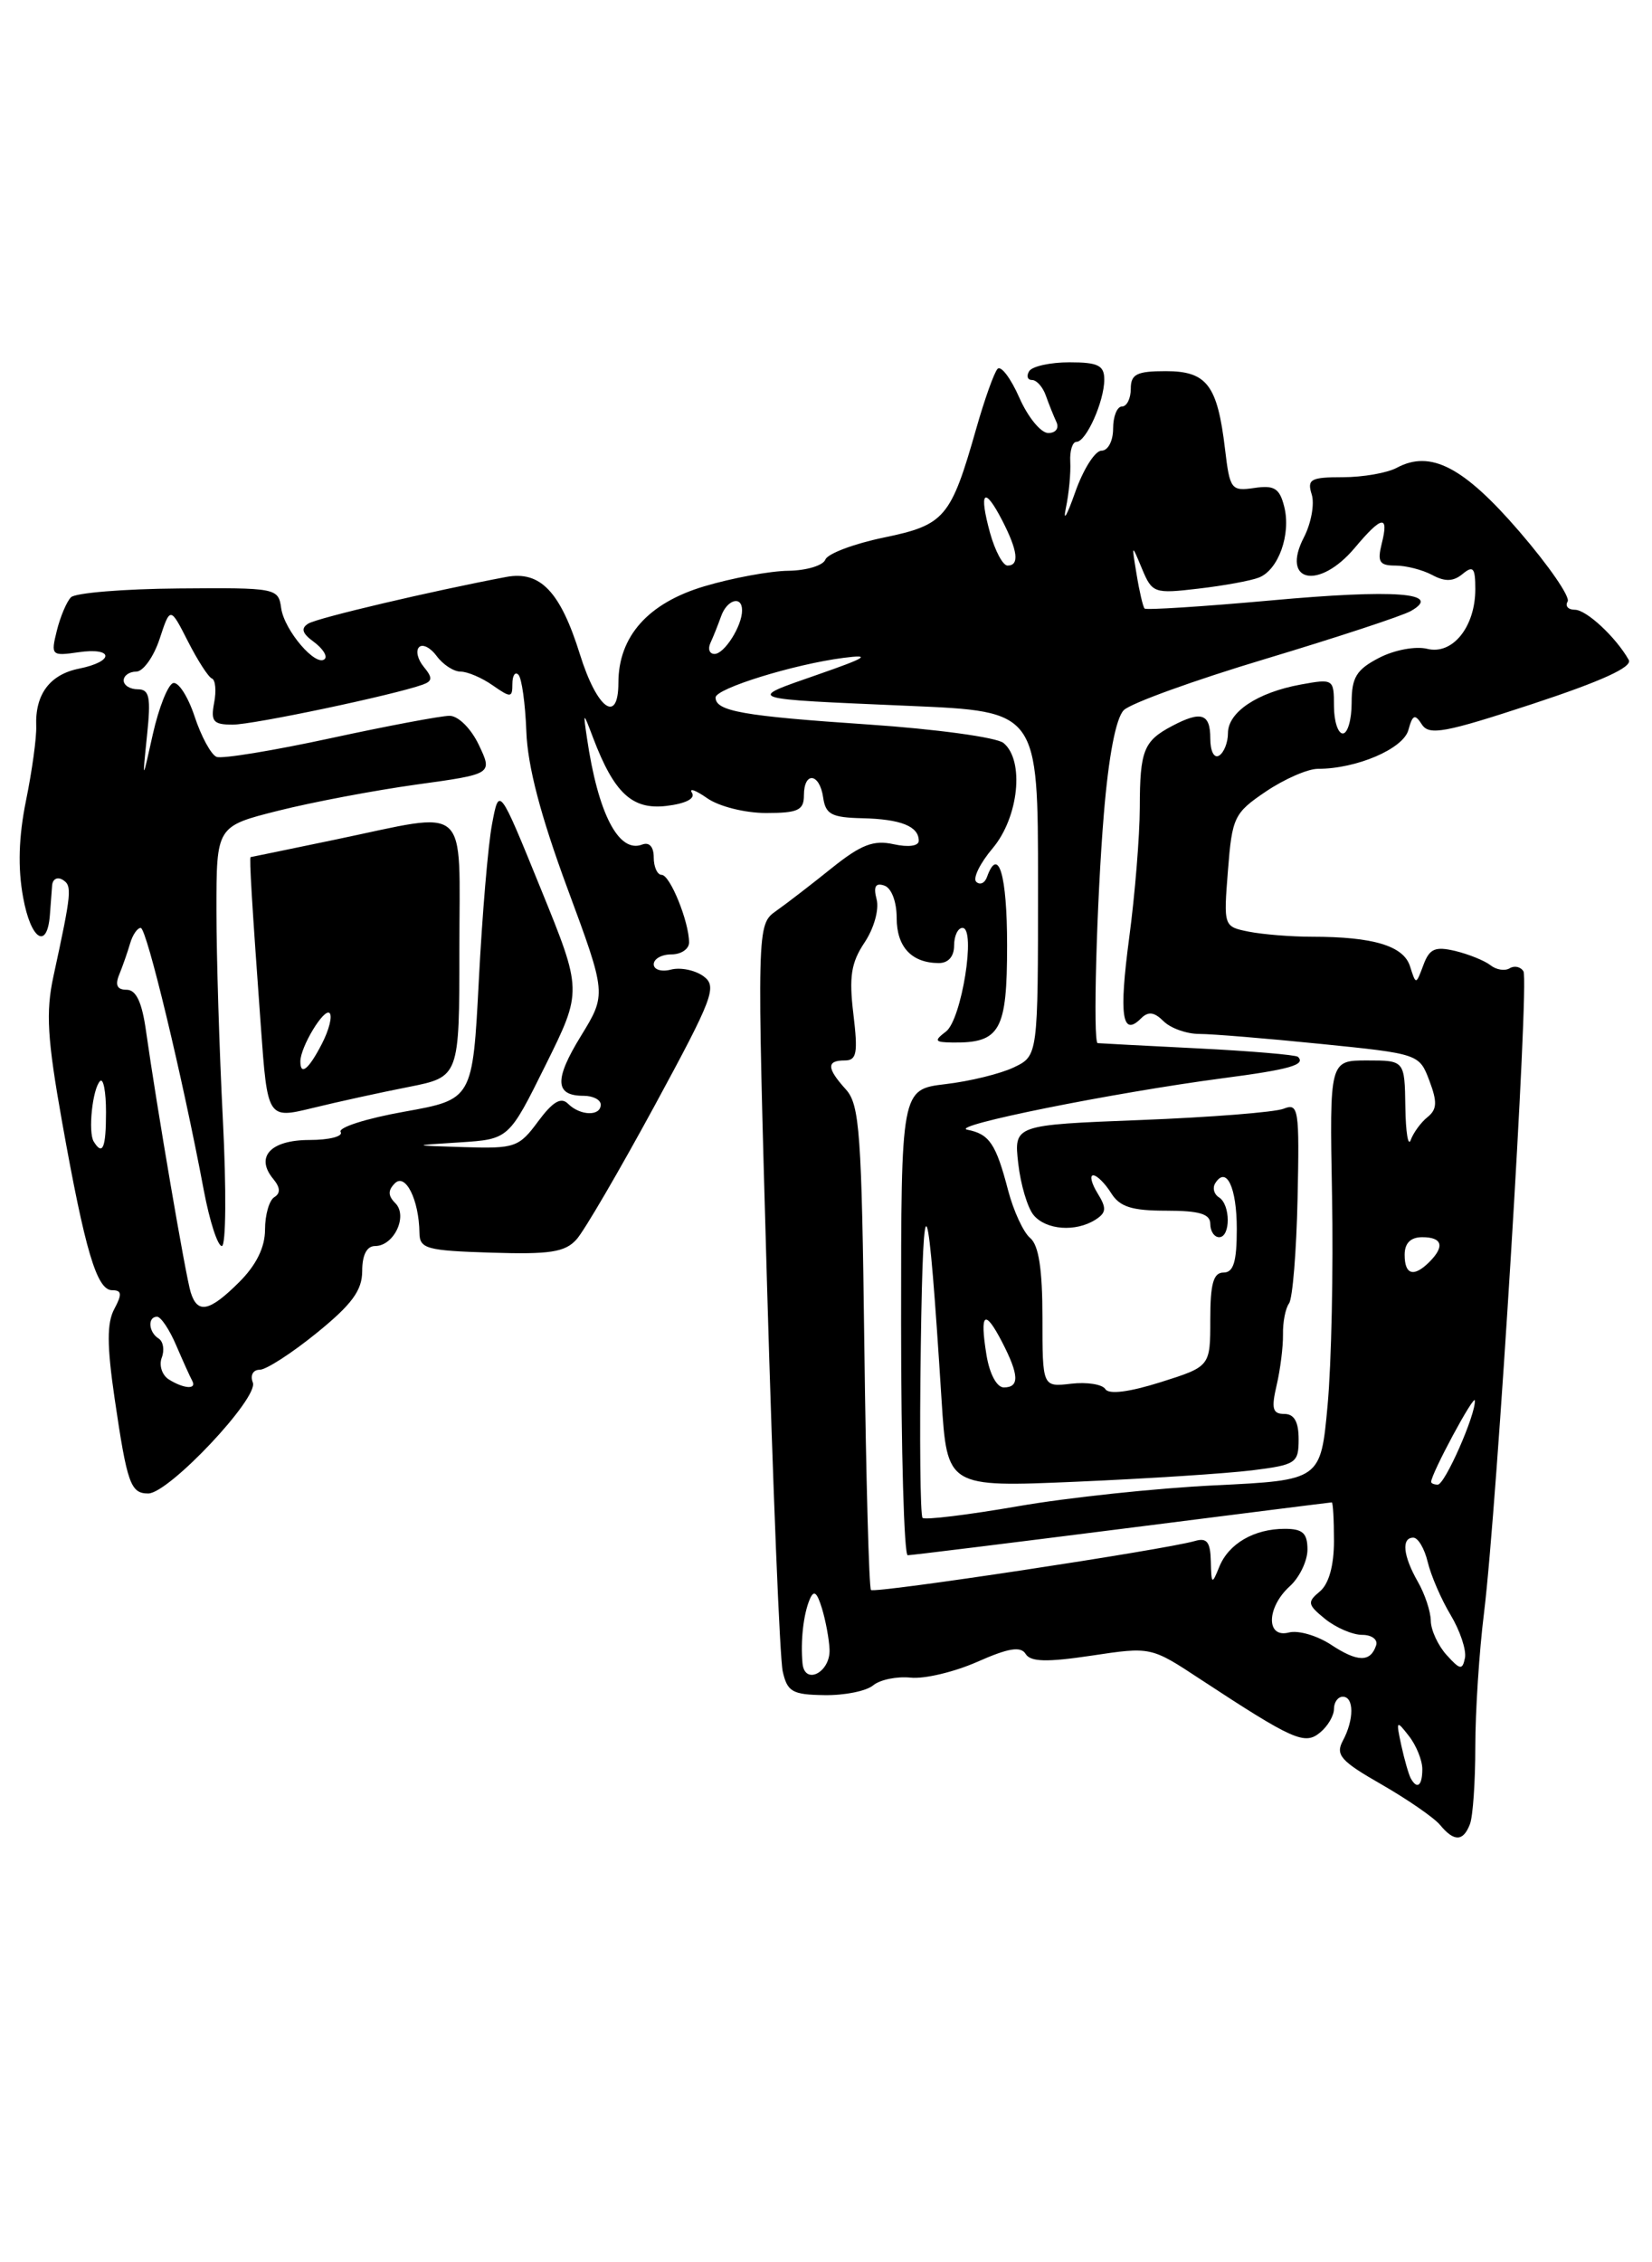 <?xml version="1.0" encoding="UTF-8" standalone="no"?>
<!DOCTYPE svg PUBLIC "-//W3C//DTD SVG 1.1//EN" "http://www.w3.org/Graphics/SVG/1.1/DTD/svg11.dtd" >
<svg xmlns="http://www.w3.org/2000/svg" xmlns:xlink="http://www.w3.org/1999/xlink" version="1.1" viewBox="0 0 187 256">
 <g >
 <path fill="currentColor"
d=" M 166.39 206.42 C 166.73 205.55 167.00 201.60 167.00 197.64 C 167.00 193.69 167.44 186.86 167.99 182.47 C 169.46 170.52 173.12 111.01 172.45 109.92 C 172.13 109.39 171.42 109.24 170.89 109.57 C 170.35 109.90 169.37 109.75 168.71 109.22 C 168.04 108.70 166.25 107.98 164.73 107.61 C 162.44 107.07 161.81 107.35 161.12 109.21 C 160.28 111.46 160.28 111.46 159.61 109.35 C 158.88 107.03 155.45 106.00 148.50 106.00 C 146.16 106.00 142.96 105.74 141.37 105.43 C 138.50 104.85 138.50 104.85 139.00 98.49 C 139.47 92.47 139.70 92.00 143.29 89.57 C 145.38 88.16 148.03 87.00 149.18 87.00 C 153.56 87.00 158.83 84.74 159.42 82.62 C 159.90 80.86 160.16 80.75 160.95 81.98 C 161.77 83.25 163.56 82.92 173.47 79.66 C 181.30 77.08 184.81 75.48 184.37 74.68 C 182.92 72.11 179.58 69.00 178.27 69.00 C 177.51 69.00 177.14 68.58 177.45 68.07 C 177.77 67.56 175.31 64.00 171.99 60.15 C 165.68 52.83 161.94 50.89 158.12 52.93 C 157.03 53.52 154.27 54.00 152.00 54.00 C 148.36 54.00 147.94 54.23 148.48 55.95 C 148.82 57.02 148.42 59.22 147.59 60.82 C 144.96 65.91 149.31 66.80 153.35 62.00 C 156.42 58.34 157.24 58.21 156.41 61.50 C 155.89 63.59 156.14 64.00 157.96 64.00 C 159.15 64.00 161.03 64.48 162.13 65.07 C 163.58 65.85 164.52 65.81 165.56 64.95 C 166.76 63.96 167.00 64.25 167.00 66.66 C 167.00 70.94 164.42 74.14 161.55 73.42 C 160.24 73.10 157.85 73.54 156.11 74.44 C 153.54 75.77 153.00 76.65 153.00 79.53 C 153.00 81.44 152.55 83.00 152.00 83.00 C 151.45 83.00 151.00 81.60 151.00 79.89 C 151.00 76.84 150.93 76.79 147.25 77.46 C 142.33 78.36 139.00 80.58 139.00 82.96 C 139.00 84.02 138.55 85.16 138.00 85.50 C 137.43 85.85 137.00 85.01 137.00 83.56 C 137.00 80.74 135.98 80.41 132.68 82.15 C 129.46 83.85 129.03 84.91 129.02 91.39 C 129.01 94.62 128.47 101.26 127.82 106.12 C 126.65 114.92 127.01 117.39 129.15 115.25 C 129.98 114.42 130.65 114.51 131.71 115.56 C 132.50 116.35 134.32 117.00 135.76 117.00 C 137.20 117.00 143.39 117.51 149.52 118.13 C 160.61 119.25 160.66 119.27 161.80 122.29 C 162.71 124.70 162.67 125.54 161.59 126.41 C 160.84 127.01 159.99 128.18 159.69 129.00 C 159.40 129.82 159.12 128.14 159.08 125.25 C 159.00 120.00 159.00 120.00 154.75 120.00 C 150.50 120.00 150.50 120.00 150.78 135.25 C 150.94 143.64 150.71 154.32 150.28 159.00 C 149.50 167.50 149.50 167.50 137.50 168.08 C 130.90 168.40 120.87 169.46 115.20 170.45 C 109.54 171.43 104.69 172.02 104.43 171.76 C 104.17 171.50 104.08 162.79 104.23 152.39 C 104.51 132.70 105.04 134.05 106.58 158.40 C 107.21 168.30 107.21 168.30 121.85 167.67 C 129.91 167.32 138.86 166.74 141.75 166.38 C 146.71 165.76 147.00 165.56 147.00 162.86 C 147.00 160.89 146.50 160.00 145.38 160.00 C 144.05 160.00 143.89 159.40 144.51 156.75 C 144.93 154.96 145.25 152.38 145.23 151.00 C 145.20 149.62 145.51 148.05 145.91 147.50 C 146.32 146.95 146.75 141.60 146.88 135.62 C 147.10 125.48 146.99 124.79 145.31 125.46 C 144.31 125.86 137.04 126.43 129.14 126.74 C 114.77 127.30 114.77 127.30 115.26 131.65 C 115.53 134.04 116.31 136.67 117.00 137.50 C 118.41 139.19 121.76 139.44 124.00 138.02 C 125.24 137.23 125.28 136.71 124.24 135.03 C 123.55 133.91 123.33 133.00 123.75 133.00 C 124.17 133.00 125.08 133.90 125.77 135.00 C 126.75 136.57 128.10 137.00 132.01 137.00 C 135.78 137.00 137.00 137.37 137.00 138.50 C 137.00 139.32 137.45 140.00 138.00 140.00 C 139.31 140.00 139.30 136.30 137.98 135.49 C 137.42 135.14 137.23 134.44 137.55 133.91 C 138.82 131.87 140.00 134.36 140.00 139.06 C 140.00 142.78 139.63 144.00 138.50 144.00 C 137.35 144.00 137.00 145.26 137.00 149.32 C 137.00 154.63 137.00 154.63 131.37 156.41 C 127.81 157.53 125.51 157.82 125.12 157.19 C 124.78 156.65 123.04 156.37 121.25 156.58 C 118.00 156.96 118.00 156.96 118.00 149.10 C 118.00 143.62 117.58 140.90 116.61 140.09 C 115.85 139.46 114.73 137.04 114.12 134.72 C 112.74 129.43 112.00 128.33 109.50 127.84 C 107.29 127.41 125.94 123.66 138.43 122.01 C 146.01 121.02 147.84 120.49 146.92 119.59 C 146.69 119.37 141.55 118.93 135.50 118.63 C 129.45 118.33 124.39 118.06 124.25 118.04 C 123.70 117.95 124.14 101.92 124.95 92.13 C 125.49 85.55 126.32 81.25 127.21 80.36 C 127.99 79.58 135.21 76.97 143.25 74.56 C 151.29 72.14 158.69 69.71 159.69 69.15 C 163.39 67.07 157.94 66.66 143.80 67.95 C 136.15 68.64 129.74 69.05 129.56 68.86 C 129.38 68.66 128.97 66.92 128.66 65.00 C 128.08 61.50 128.08 61.50 129.27 64.36 C 130.42 67.12 130.65 67.20 135.65 66.61 C 138.50 66.28 141.58 65.72 142.49 65.36 C 144.70 64.52 146.16 60.47 145.37 57.34 C 144.85 55.26 144.25 54.88 141.98 55.22 C 139.37 55.60 139.21 55.38 138.67 50.84 C 137.81 43.57 136.62 42.00 131.96 42.00 C 128.67 42.00 128.00 42.34 128.00 44.00 C 128.00 45.10 127.55 46.00 127.00 46.00 C 126.45 46.00 126.00 47.12 126.00 48.50 C 126.00 49.91 125.42 51.00 124.68 51.00 C 123.95 51.00 122.60 53.14 121.69 55.75 C 120.77 58.36 120.31 59.15 120.65 57.50 C 121.00 55.85 121.22 53.49 121.15 52.25 C 121.08 51.01 121.40 50.00 121.85 50.00 C 122.95 50.00 125.00 45.41 125.00 42.95 C 125.00 41.35 124.30 41.00 121.06 41.00 C 118.89 41.00 116.84 41.45 116.50 42.00 C 116.16 42.55 116.31 43.00 116.82 43.00 C 117.34 43.00 118.04 43.79 118.38 44.75 C 118.72 45.71 119.26 47.06 119.58 47.75 C 119.91 48.46 119.51 49.00 118.66 49.00 C 117.82 49.00 116.35 47.20 115.38 44.99 C 114.41 42.79 113.30 41.33 112.92 41.74 C 112.53 42.16 111.45 45.19 110.51 48.49 C 107.63 58.61 106.95 59.40 100.04 60.83 C 96.66 61.53 93.69 62.65 93.43 63.32 C 93.17 64.00 91.28 64.56 89.23 64.59 C 87.18 64.61 82.90 65.40 79.71 66.35 C 73.37 68.24 70.01 72.01 70.00 77.25 C 70.00 82.01 67.58 80.24 65.65 74.06 C 63.43 66.94 61.16 64.56 57.29 65.29 C 48.83 66.89 35.93 69.92 34.89 70.57 C 34.03 71.10 34.20 71.68 35.53 72.64 C 36.53 73.38 37.09 74.25 36.76 74.57 C 35.79 75.54 32.19 71.35 31.83 68.83 C 31.51 66.54 31.30 66.50 20.21 66.59 C 14.00 66.64 8.52 67.09 8.03 67.59 C 7.54 68.09 6.82 69.80 6.43 71.38 C 5.74 74.16 5.83 74.25 8.86 73.81 C 12.89 73.22 12.98 74.85 8.96 75.66 C 5.64 76.32 3.96 78.57 4.10 82.17 C 4.15 83.45 3.63 87.23 2.95 90.56 C 2.11 94.69 2.00 98.21 2.62 101.56 C 3.49 106.36 5.35 107.54 5.65 103.50 C 5.73 102.40 5.85 100.91 5.90 100.19 C 5.96 99.47 6.49 99.19 7.10 99.56 C 8.18 100.23 8.12 100.93 6.05 110.47 C 5.17 114.54 5.35 117.54 7.03 126.97 C 9.63 141.53 10.96 146.00 12.69 146.00 C 13.79 146.00 13.84 146.44 12.94 148.12 C 12.09 149.70 12.10 152.26 12.97 158.22 C 14.39 167.90 14.78 169.00 16.78 169.00 C 19.10 169.00 29.29 158.20 28.62 156.45 C 28.30 155.63 28.64 155.00 29.40 155.00 C 30.13 155.00 33.04 153.12 35.87 150.82 C 39.85 147.59 41.00 146.01 41.00 143.82 C 41.00 142.01 41.52 141.00 42.46 141.00 C 44.59 141.00 46.20 137.60 44.75 136.15 C 43.91 135.31 43.90 134.70 44.70 133.90 C 45.90 132.70 47.43 135.78 47.48 139.50 C 47.50 141.31 48.26 141.52 55.59 141.75 C 62.25 141.96 63.96 141.70 65.26 140.25 C 66.13 139.29 70.10 132.48 74.10 125.12 C 80.75 112.86 81.21 111.63 79.63 110.47 C 78.68 109.78 77.03 109.44 75.95 109.72 C 74.88 110.00 74.00 109.73 74.00 109.12 C 74.00 108.50 74.90 108.00 76.00 108.00 C 77.10 108.00 78.00 107.39 78.00 106.65 C 78.00 104.32 75.85 99.00 74.90 99.00 C 74.41 99.00 74.00 98.11 74.00 97.03 C 74.00 95.82 73.50 95.26 72.69 95.57 C 70.03 96.59 67.69 92.06 66.44 83.50 C 66.00 80.50 66.00 80.50 67.14 83.50 C 69.52 89.76 71.56 91.65 75.42 91.20 C 77.61 90.94 78.73 90.37 78.33 89.72 C 77.96 89.13 78.74 89.41 80.06 90.33 C 81.39 91.26 84.34 92.00 86.72 92.00 C 90.33 92.00 91.00 91.69 91.00 90.00 C 91.00 87.26 92.78 87.46 93.18 90.25 C 93.45 92.15 94.14 92.51 97.59 92.59 C 101.97 92.69 104.00 93.50 104.00 95.14 C 104.00 95.74 102.83 95.90 101.15 95.53 C 98.88 95.03 97.47 95.58 94.19 98.20 C 91.93 100.02 89.09 102.21 87.87 103.07 C 85.66 104.64 85.66 104.64 86.83 145.57 C 87.48 168.08 88.27 187.69 88.60 189.13 C 89.12 191.44 89.69 191.77 93.31 191.82 C 95.58 191.86 98.07 191.36 98.84 190.71 C 99.62 190.07 101.52 189.68 103.07 189.84 C 104.63 190.01 108.02 189.20 110.63 188.05 C 114.15 186.49 115.54 186.26 116.10 187.16 C 116.65 188.06 118.49 188.11 123.56 187.35 C 130.29 186.34 130.29 186.34 135.89 190.03 C 146.39 196.92 147.69 197.50 149.43 196.05 C 150.30 195.34 151.00 194.14 151.00 193.38 C 151.00 192.62 151.45 192.00 152.00 192.00 C 153.28 192.00 153.29 194.60 152.00 196.99 C 151.15 198.59 151.77 199.29 156.39 201.93 C 159.34 203.63 162.32 205.68 163.01 206.51 C 164.60 208.43 165.63 208.40 166.39 206.42 Z  M 159.70 201.25 C 159.47 200.84 158.98 199.15 158.62 197.50 C 158.01 194.67 158.06 194.61 159.48 196.44 C 160.32 197.51 161.00 199.20 161.00 200.19 C 161.00 202.07 160.42 202.54 159.70 201.25 Z  M 90.84 188.22 C 90.61 185.68 90.94 182.70 91.65 181.00 C 92.12 179.88 92.47 180.14 93.04 182.00 C 93.46 183.38 93.85 185.46 93.90 186.64 C 94.02 189.24 91.08 190.76 90.84 188.22 Z  M 163.75 187.28 C 162.79 186.22 161.98 184.48 161.96 183.42 C 161.95 182.36 161.29 180.38 160.50 179.00 C 158.82 176.06 158.61 174.00 159.98 174.00 C 160.52 174.00 161.25 175.24 161.61 176.75 C 161.97 178.26 163.13 180.96 164.20 182.74 C 165.27 184.52 166.00 186.71 165.83 187.60 C 165.54 189.02 165.28 188.97 163.75 187.28 Z  M 150.66 186.11 C 149.09 185.08 146.95 184.46 145.91 184.73 C 143.29 185.42 143.35 181.90 146.00 179.50 C 147.10 178.50 148.00 176.63 148.00 175.35 C 148.00 173.49 147.46 173.00 145.43 173.00 C 141.96 173.00 139.07 174.68 138.01 177.32 C 137.19 179.35 137.12 179.31 137.06 176.68 C 137.01 174.48 136.62 173.98 135.25 174.38 C 131.89 175.36 99.00 180.34 98.59 179.92 C 98.37 179.69 98.03 167.28 97.84 152.35 C 97.54 128.20 97.31 125.00 95.75 123.28 C 93.57 120.87 93.54 120.00 95.62 120.00 C 96.98 120.00 97.13 119.18 96.60 114.75 C 96.09 110.53 96.34 108.94 97.86 106.66 C 98.93 105.06 99.53 102.92 99.23 101.77 C 98.85 100.32 99.10 99.87 100.10 100.21 C 100.91 100.48 101.50 102.03 101.50 103.87 C 101.50 107.15 103.18 108.96 106.25 108.98 C 107.34 108.99 108.00 108.24 108.00 107.00 C 108.00 105.90 108.43 105.00 108.95 105.00 C 110.51 105.00 108.85 115.36 107.09 116.72 C 105.70 117.78 105.79 117.94 107.82 117.97 C 113.22 118.04 114.00 116.65 114.00 106.96 C 114.00 99.01 113.01 95.65 111.72 99.25 C 111.47 99.94 110.93 100.18 110.51 99.79 C 110.09 99.40 110.93 97.68 112.38 95.97 C 115.32 92.46 115.98 86.06 113.60 84.08 C 112.83 83.44 105.95 82.50 98.24 81.98 C 84.12 81.03 81.00 80.48 81.00 78.93 C 81.00 77.91 89.89 75.16 95.50 74.44 C 98.70 74.03 98.11 74.41 92.50 76.36 C 84.41 79.18 84.06 79.06 103.00 79.88 C 117.50 80.50 117.50 80.50 117.50 99.99 C 117.50 119.47 117.50 119.47 114.77 120.78 C 113.27 121.50 109.78 122.36 107.02 122.68 C 102.00 123.28 102.00 123.28 102.00 149.64 C 102.00 164.14 102.34 176.00 102.75 175.99 C 103.16 175.99 114.07 174.64 127.00 173.00 C 139.93 171.36 150.61 170.01 150.75 170.01 C 150.89 170.00 151.00 171.97 151.00 174.38 C 151.00 177.17 150.42 179.24 149.40 180.09 C 147.95 181.29 148.00 181.58 150.01 183.21 C 151.23 184.19 153.11 185.00 154.19 185.00 C 155.28 185.00 155.99 185.53 155.77 186.19 C 155.13 188.12 153.67 188.10 150.66 186.11 Z  M 162.00 167.69 C 162.00 166.77 166.90 157.66 166.95 158.49 C 167.03 160.12 163.56 167.99 162.75 168.00 C 162.34 168.00 162.00 167.86 162.00 167.69 Z  M 19.10 156.09 C 18.34 155.60 17.98 154.50 18.31 153.63 C 18.64 152.77 18.48 151.80 17.96 151.47 C 16.81 150.76 16.68 149.00 17.78 149.00 C 18.21 149.00 19.19 150.46 19.95 152.25 C 20.72 154.04 21.53 155.84 21.76 156.25 C 22.31 157.26 20.82 157.17 19.10 156.09 Z  M 111.66 153.30 C 110.89 148.53 111.46 148.06 113.43 151.86 C 115.36 155.60 115.42 157.00 113.63 157.00 C 112.83 157.00 112.01 155.47 111.66 153.30 Z  M 21.59 146.25 C 21.02 144.45 17.73 125.16 16.54 116.75 C 16.08 113.42 15.42 112.00 14.33 112.00 C 13.25 112.00 13.00 111.47 13.51 110.25 C 13.90 109.29 14.45 107.71 14.73 106.75 C 15.01 105.79 15.55 105.00 15.93 105.00 C 16.60 105.00 20.65 121.83 23.08 134.75 C 23.73 138.19 24.64 141.00 25.11 141.00 C 25.58 141.00 25.63 134.59 25.23 126.75 C 24.83 118.91 24.50 108.22 24.50 103.00 C 24.50 93.50 24.50 93.50 31.50 91.74 C 35.35 90.77 42.39 89.44 47.14 88.78 C 55.77 87.59 55.77 87.59 54.20 84.29 C 53.32 82.44 51.87 81.00 50.89 81.00 C 49.94 81.00 43.87 82.14 37.41 83.54 C 30.94 84.94 25.15 85.89 24.52 85.65 C 23.90 85.41 22.78 83.35 22.03 81.08 C 21.28 78.81 20.18 77.11 19.59 77.30 C 19.00 77.50 17.97 80.10 17.30 83.08 C 16.10 88.50 16.10 88.50 16.64 83.25 C 17.10 78.88 16.92 78.00 15.59 78.00 C 14.72 78.00 14.00 77.55 14.00 77.00 C 14.00 76.45 14.64 76.00 15.42 76.00 C 16.20 76.00 17.39 74.34 18.06 72.32 C 19.27 68.64 19.27 68.64 21.27 72.57 C 22.37 74.73 23.59 76.63 23.99 76.78 C 24.39 76.94 24.50 78.18 24.24 79.53 C 23.84 81.64 24.14 82.00 26.34 82.00 C 28.69 82.00 44.58 78.65 47.86 77.47 C 48.96 77.07 48.98 76.69 47.97 75.46 C 47.28 74.63 47.04 73.63 47.44 73.23 C 47.84 72.83 48.74 73.29 49.44 74.25 C 50.15 75.21 51.36 76.00 52.14 76.00 C 52.92 76.00 54.56 76.70 55.78 77.56 C 57.82 78.98 58.00 78.97 58.00 77.39 C 58.00 76.44 58.31 75.97 58.68 76.35 C 59.06 76.73 59.46 79.61 59.58 82.77 C 59.72 86.69 61.19 92.30 64.22 100.50 C 68.66 112.50 68.66 112.50 65.76 117.23 C 62.72 122.17 62.80 124.00 66.06 124.00 C 67.13 124.00 68.00 124.45 68.00 125.00 C 68.00 126.34 65.67 126.27 64.30 124.90 C 63.51 124.11 62.58 124.65 60.91 126.90 C 58.76 129.82 58.28 129.99 52.56 129.81 C 46.50 129.62 46.50 129.62 52.05 129.27 C 57.60 128.91 57.60 128.91 61.76 120.52 C 65.92 112.13 65.92 112.13 61.21 100.56 C 56.50 88.98 56.50 88.98 55.70 93.24 C 55.25 95.58 54.58 103.56 54.20 110.96 C 53.50 124.41 53.50 124.41 45.75 125.80 C 41.48 126.56 38.25 127.59 38.56 128.09 C 38.87 128.59 37.28 129.00 35.03 129.00 C 30.62 129.00 28.85 130.91 30.94 133.42 C 31.73 134.38 31.77 135.03 31.05 135.47 C 30.47 135.83 30.00 137.48 30.00 139.14 C 30.00 141.14 29.02 143.14 27.08 145.08 C 23.72 148.43 22.36 148.72 21.59 146.25 Z  M 46.25 123.00 C 52.00 121.86 52.00 121.86 52.00 107.43 C 52.00 90.58 53.38 91.80 38.00 95.00 C 32.77 96.09 28.44 96.98 28.37 96.99 C 28.20 97.00 28.52 102.26 29.52 116.06 C 30.28 126.62 30.28 126.62 35.39 125.38 C 38.20 124.69 43.09 123.62 46.25 123.00 Z  M 159.00 142.00 C 159.00 140.67 159.67 140.00 161.00 140.00 C 163.27 140.00 163.56 141.04 161.80 142.80 C 160.04 144.56 159.00 144.27 159.00 142.00 Z  M 10.61 129.18 C 9.95 128.11 10.47 123.20 11.33 122.33 C 11.70 121.97 12.00 123.54 12.00 125.83 C 12.00 129.92 11.62 130.82 10.61 129.18 Z  M 80.42 72.75 C 80.74 72.06 81.28 70.71 81.62 69.75 C 82.29 67.84 84.00 67.35 84.00 69.07 C 84.00 70.84 82.00 74.00 80.88 74.00 C 80.31 74.00 80.10 73.44 80.42 72.75 Z  M 112.07 60.31 C 110.78 55.60 111.40 54.94 113.43 58.86 C 115.22 62.33 115.42 64.00 114.05 64.00 C 113.52 64.00 112.64 62.34 112.07 60.31 Z  M 34.00 120.11 C 34.00 118.47 36.69 114.02 37.31 114.64 C 37.64 114.98 37.25 116.55 36.43 118.13 C 34.95 121.00 34.00 121.78 34.00 120.11 Z "/>
</g>
</svg>